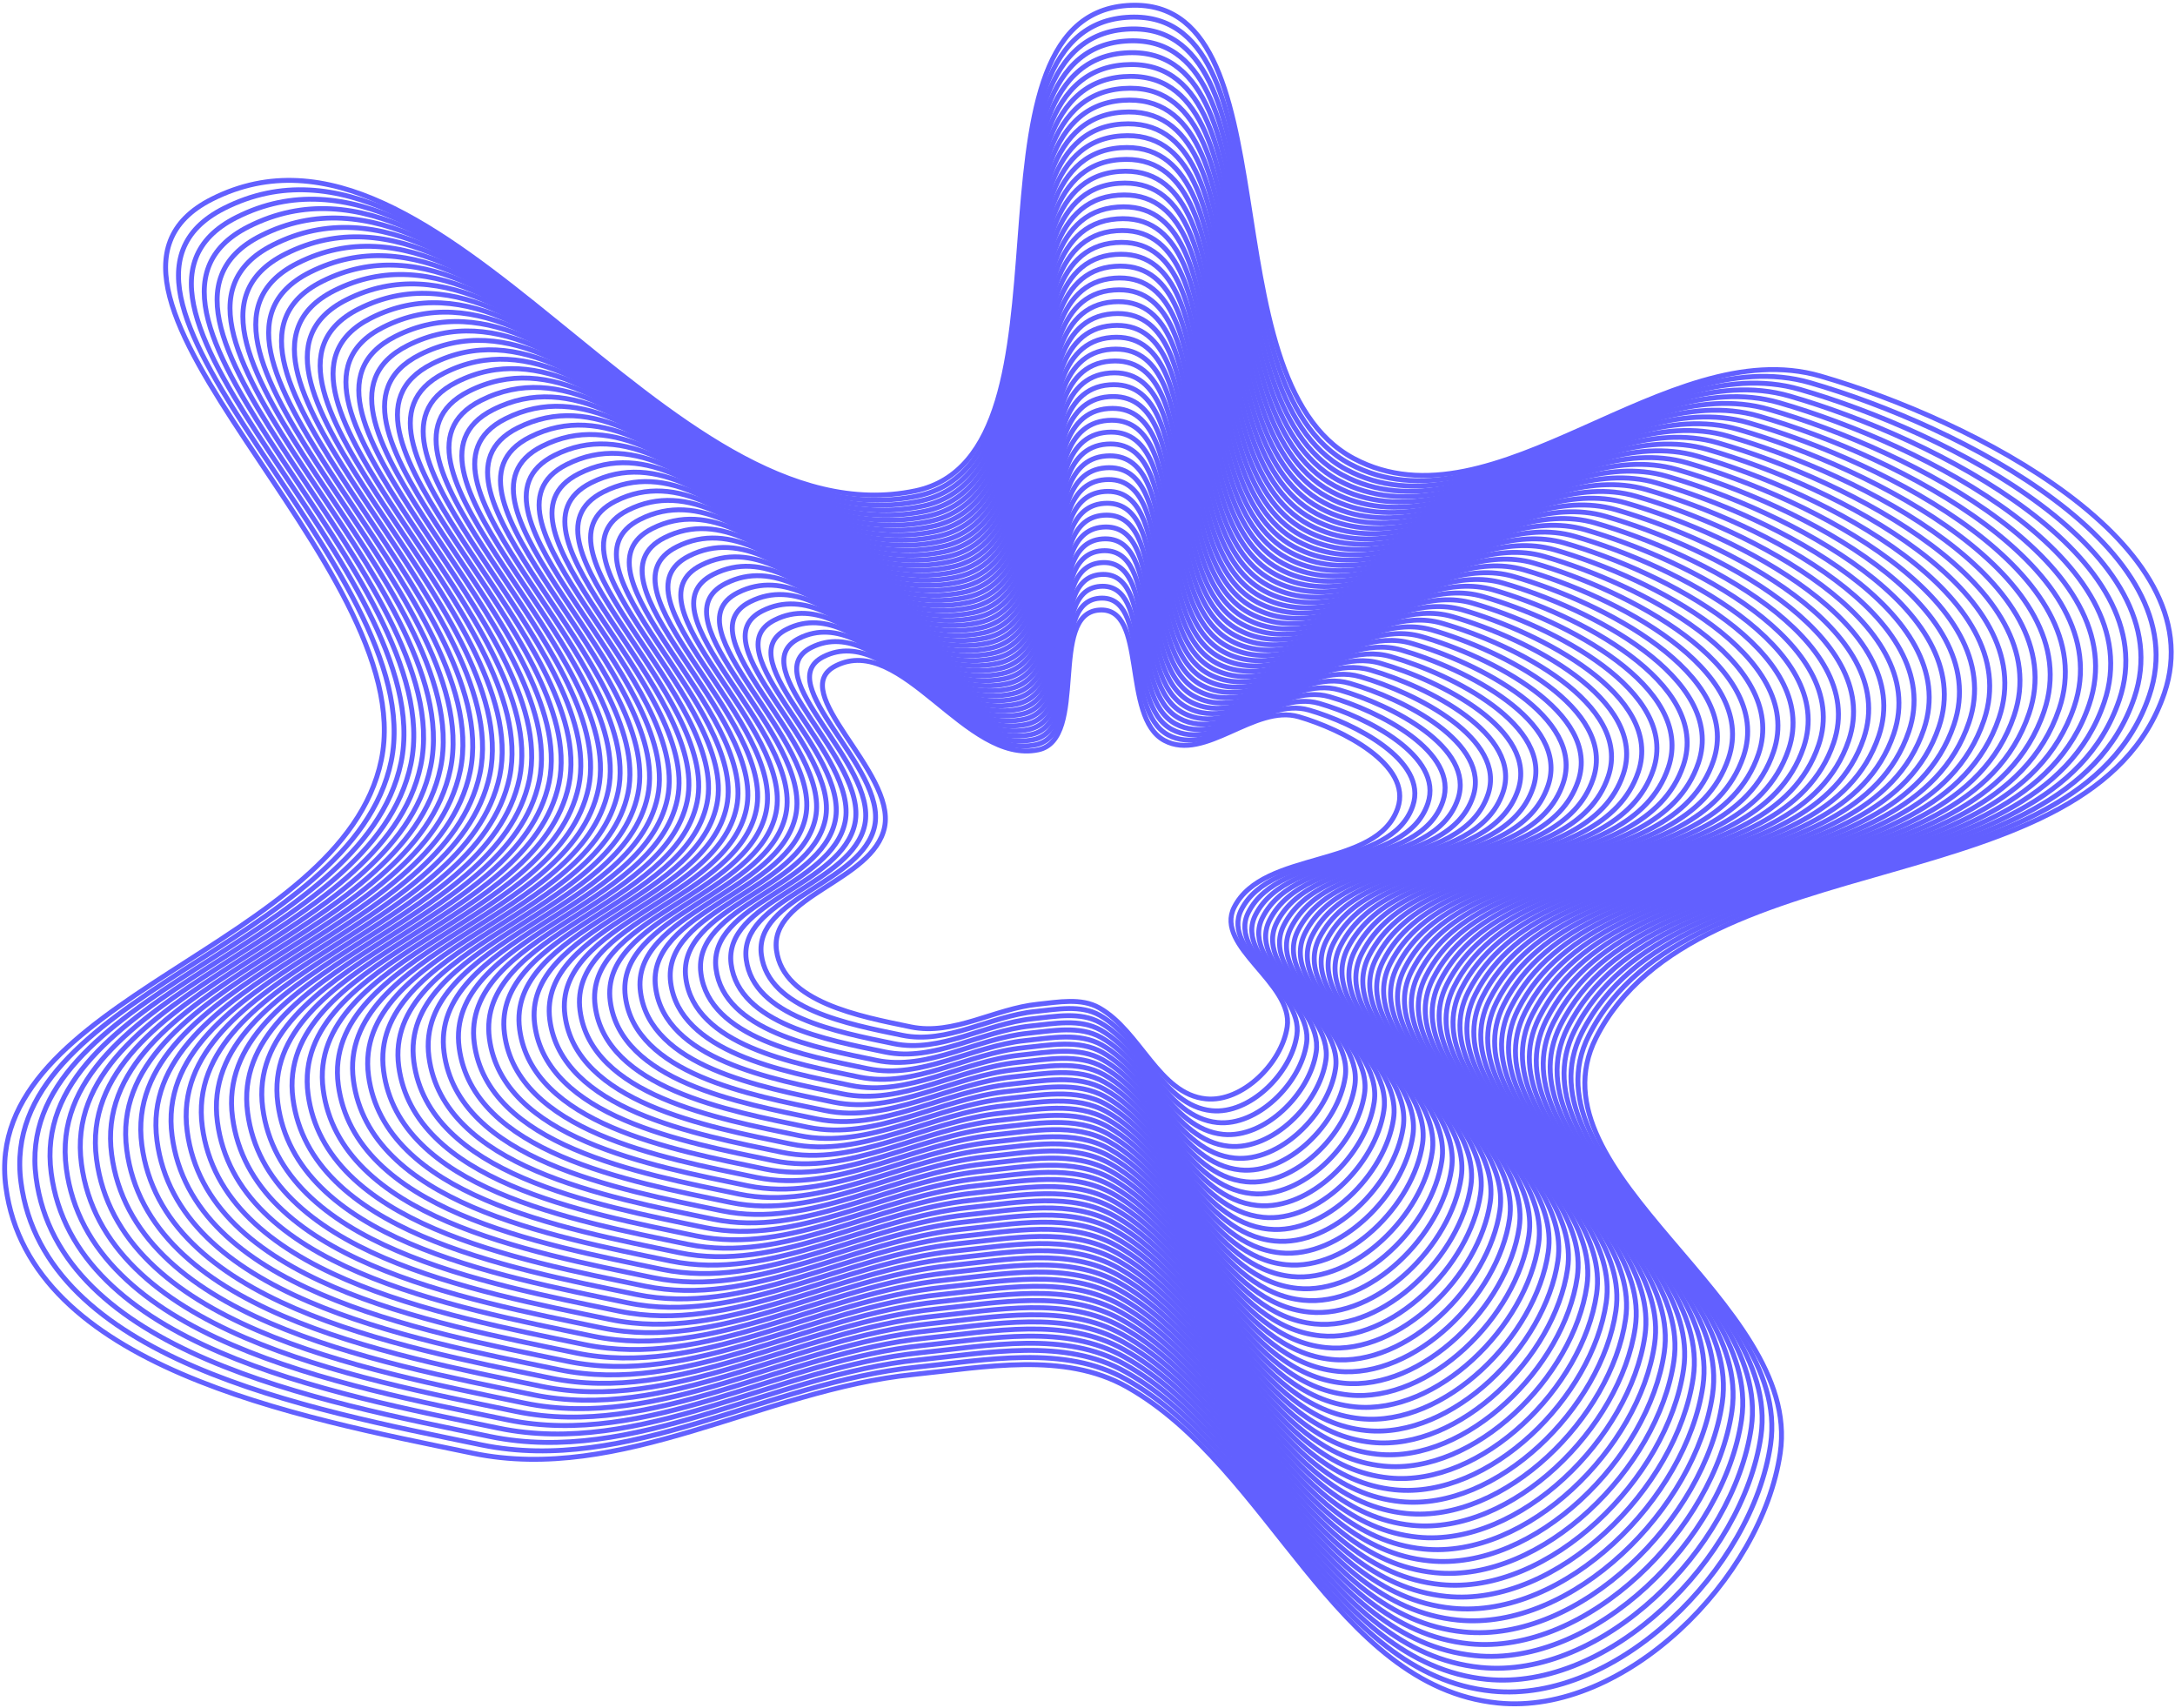 <svg width="568" height="446" viewBox="0 0 568 446" fill="none" xmlns="http://www.w3.org/2000/svg">
<path fill-rule="evenodd" clip-rule="evenodd" d="M287.036 159.3C299.827 158.355 292.764 187.304 304.082 193.352C314.695 199.024 327.613 183.814 339.167 187.159C350.559 190.457 368.843 199.739 365.027 210.998C359.603 227.003 329.924 221.844 322.303 236.922C317.105 247.206 337.834 256.722 336.151 268.128C334.753 277.612 324.438 287.892 314.927 286.93C302.634 285.686 297.813 269.22 287.036 263.159C282.309 260.5 276.4 261.679 271.008 262.227C259.709 263.375 249.012 270.45 237.89 268.153C224.535 265.395 204.567 261.691 202.775 248.136C200.881 233.812 228.047 230.166 230.997 216.023C234.033 201.465 205.016 180.531 218.268 173.853C235.531 165.154 252.255 199.787 271.159 195.786C284.27 193.011 273.672 160.288 287.036 159.3Z" stroke="#6260FF" stroke-width="1.284"/>
<path fill-rule="evenodd" clip-rule="evenodd" d="M294.272 1.445C338.71 -1.838 314.17 98.697 353.494 119.704C390.363 139.4 435.244 86.578 475.382 98.195C514.96 109.65 578.481 141.885 565.226 180.985C546.383 236.57 443.272 218.65 416.795 271.014C398.736 306.731 470.752 339.779 464.907 379.391C460.047 412.326 424.214 448.028 391.17 444.685C348.461 440.366 331.712 383.183 294.272 362.133C277.85 352.9 257.32 356.994 238.587 358.897C199.335 362.884 162.172 387.454 123.53 379.477C77.135 369.899 7.763 357.034 1.536 309.96C-5.044 260.214 89.335 247.553 99.583 198.435C110.131 147.877 9.32 75.176 55.36 51.986C115.337 21.776 173.436 142.049 239.111 128.156C284.662 118.52 247.844 4.876 294.272 1.445Z" stroke="#6260FF" stroke-width="1.284"/>
<path d="M305.052 191.908C293.184 185.566 300.59 155.214 287.178 156.205C273.166 157.241 284.278 191.551 270.531 194.46C250.71 198.655 233.175 162.343 215.074 171.464C201.179 178.465 231.604 200.414 228.421 215.678C225.328 230.507 196.844 234.33 198.83 249.348C200.709 263.56 221.646 267.444 235.648 270.336C247.31 272.744 258.526 265.326 270.372 264.123C276.026 263.548 282.222 262.312 287.178 265.1C298.478 271.455 303.533 288.719 316.423 290.023C326.395 291.032 337.21 280.253 338.676 270.31C340.44 258.351 318.706 248.373 324.156 237.59C332.147 221.781 363.266 227.191 368.953 210.41C372.954 198.605 353.783 188.873 341.838 185.415C329.724 181.907 316.179 197.855 305.052 191.908Z" stroke="#6260FF" stroke-width="1.284"/>
<path d="M306.019 190.464C293.602 183.829 301.351 152.073 287.319 153.11C272.658 154.193 284.284 190.09 269.901 193.134C249.163 197.522 230.817 159.532 211.878 169.074C197.34 176.399 229.173 199.363 225.843 215.333C222.607 230.848 192.805 234.847 194.882 250.56C196.849 265.429 218.754 269.493 233.404 272.519C245.606 275.038 257.341 267.277 269.735 266.018C275.651 265.417 282.133 264.124 287.319 267.04C299.141 273.689 304.43 291.752 317.916 293.116C328.35 294.172 339.665 282.895 341.2 272.492C343.045 259.979 320.305 249.541 326.008 238.259C334.368 221.718 366.927 227.378 372.877 209.821C377.063 197.471 357.005 187.289 344.507 183.67C331.833 180.001 317.661 196.685 306.019 190.464Z" stroke="#6260FF" stroke-width="1.284"/>
<path d="M306.989 189.02C294.023 182.091 302.114 148.932 287.462 150.015C272.153 151.146 284.293 188.63 269.274 191.808C247.618 196.39 228.461 156.72 208.685 166.685C193.504 174.333 226.745 198.313 223.267 214.988C219.888 231.189 188.768 235.365 190.938 251.773C192.991 267.299 215.865 271.542 231.163 274.702C243.904 277.333 256.158 269.229 269.101 267.914C275.278 267.286 282.047 265.935 287.462 268.981C299.807 275.924 305.33 294.785 319.412 296.209C330.308 297.312 342.123 285.536 343.725 274.673C345.653 261.608 321.907 250.708 327.862 238.927C336.592 221.656 370.591 227.566 376.804 209.233C381.174 196.336 360.23 185.704 347.179 181.926C333.945 178.094 319.146 195.516 306.989 189.02Z" stroke="#6260FF" stroke-width="1.284"/>
<path d="M307.957 187.576C294.441 180.354 302.875 145.79 287.602 146.919C271.645 148.099 284.3 187.169 268.644 190.482C246.071 195.258 226.103 153.909 205.489 164.295C189.666 172.267 224.314 197.262 220.689 214.643C217.167 231.53 184.729 235.882 186.99 252.985C189.131 269.168 212.973 273.591 228.919 276.884C242.2 279.627 254.973 271.18 268.464 269.809C274.902 269.155 281.958 267.747 287.602 270.921C300.47 278.158 306.227 297.817 320.906 299.303C332.263 300.451 344.578 288.177 346.249 276.855C348.257 263.236 323.506 251.875 329.713 239.595C338.813 221.593 374.252 227.754 380.728 208.644C385.284 195.202 363.452 184.12 349.849 180.181C336.054 176.188 320.628 194.347 307.957 187.576Z" stroke="#6260FF" stroke-width="1.284"/>
<path d="M308.926 186.132C294.862 178.617 303.638 142.65 287.745 143.824C271.139 145.052 284.308 185.708 268.016 189.156C244.527 194.126 223.747 151.098 202.296 161.905C185.829 170.202 221.885 196.211 218.113 214.298C214.447 231.871 180.692 236.4 183.045 254.197C185.272 271.038 210.084 275.641 226.678 279.067C240.498 281.921 253.79 273.131 267.828 271.705C274.528 271.024 281.871 269.559 287.745 272.862C301.135 280.393 307.126 300.85 322.401 302.396C334.22 303.591 347.036 290.819 348.774 279.036C350.864 264.865 325.107 253.042 331.566 240.264C341.036 221.53 377.914 227.941 384.654 208.056C389.395 194.067 366.676 182.535 352.52 178.437C338.164 174.281 322.113 193.178 308.926 186.132Z" stroke="#6260FF" stroke-width="1.284"/>
<path d="M309.896 184.688C295.282 176.879 304.402 139.508 287.888 140.729C270.634 142.004 284.317 184.248 267.389 187.829C242.982 192.994 221.391 148.286 199.103 159.516C181.993 168.136 219.457 195.16 215.537 213.953C211.729 232.211 176.655 236.918 179.1 255.409C181.414 272.907 207.195 277.69 224.436 281.25C238.796 284.215 252.607 275.082 267.194 273.6C274.155 272.893 281.785 271.371 287.888 274.803C301.801 282.627 308.026 303.883 323.897 305.489C336.177 306.731 349.494 293.46 351.3 281.218C353.472 266.493 326.709 254.209 333.42 240.932C343.26 221.468 381.578 228.129 388.581 207.467C393.506 192.933 369.9 180.951 355.192 176.693C340.276 172.374 323.597 192.009 309.896 184.688Z" stroke="#6260FF" stroke-width="1.284"/>
<path d="M310.863 183.244C295.701 175.142 305.163 136.368 288.028 137.634C270.126 138.957 284.323 182.787 266.759 186.504C241.435 191.862 219.033 145.475 195.907 157.127C178.154 166.07 217.026 194.11 212.959 213.609C209.007 232.553 172.616 237.436 175.153 256.622C177.554 274.777 204.303 279.739 222.193 283.433C237.092 286.51 251.422 277.034 266.557 275.496C273.78 274.762 281.696 273.183 288.028 276.744C302.465 284.862 308.923 306.917 325.391 308.583C338.132 309.872 351.949 296.102 353.823 283.4C356.076 268.122 328.308 255.377 335.272 241.601C345.481 221.405 385.239 228.317 392.505 206.879C397.616 191.799 373.123 179.367 357.862 174.949C342.385 170.468 325.08 190.84 310.863 183.244Z" stroke="#6260FF" stroke-width="1.284"/>
<path d="M311.833 181.8C296.121 173.405 305.926 133.227 288.171 134.539C269.62 135.91 284.331 181.327 266.131 185.178C239.89 190.73 216.677 142.664 192.713 154.737C174.318 164.005 214.597 193.059 210.383 213.264C206.288 232.894 168.579 237.954 171.208 257.834C173.696 276.647 201.413 281.788 219.951 285.616C235.39 288.804 250.239 278.985 265.922 277.391C273.406 276.631 281.609 274.994 288.171 278.685C303.13 287.097 309.822 309.95 326.886 311.676C340.089 313.012 354.406 298.744 356.348 285.582C358.683 269.751 329.909 256.544 337.125 242.27C347.704 221.343 388.902 228.504 396.431 206.29C401.727 190.665 376.347 177.782 360.533 173.204C344.496 168.562 326.564 189.671 311.833 181.8Z" stroke="#6260FF" stroke-width="1.284"/>
<path d="M312.803 180.356C296.542 171.667 306.689 130.086 288.314 131.444C269.115 132.863 284.34 179.866 265.504 183.852C238.346 189.598 214.321 139.853 189.52 152.347C170.482 161.939 212.169 192.008 207.807 212.919C203.569 233.234 164.542 238.471 167.263 259.046C169.838 278.516 198.524 283.837 217.71 287.799C233.688 291.098 249.056 280.936 265.287 279.287C273.033 278.5 281.523 276.806 288.314 280.625C303.796 289.331 310.722 312.982 328.382 314.769C342.046 316.151 356.864 301.385 358.874 287.763C361.29 271.379 331.511 257.711 338.979 242.938C349.927 221.28 392.565 228.692 400.357 205.702C405.838 189.53 379.571 176.198 363.205 171.46C346.607 166.655 328.049 188.502 312.803 180.356Z" stroke="#6260FF" stroke-width="1.284"/>
<path d="M313.77 178.912C296.96 169.93 307.451 126.944 288.454 128.348C268.607 129.815 284.346 178.405 264.874 182.525C236.799 188.466 211.963 137.041 186.324 149.958C166.643 159.873 209.738 190.958 205.229 212.574C200.848 233.575 160.503 238.989 163.316 260.258C165.978 280.385 195.633 285.886 215.466 289.981C231.984 293.392 247.871 282.887 264.65 281.182C272.658 280.368 281.434 278.618 288.454 282.566C304.459 291.566 311.619 316.015 329.876 317.862C344.001 319.291 359.32 304.026 361.397 289.945C363.895 273.008 333.11 258.878 340.83 243.607C352.148 221.217 396.226 228.879 404.281 205.113C409.948 188.396 382.794 174.613 365.875 169.715C348.716 164.748 329.531 187.333 313.77 178.912Z" stroke="#6260FF" stroke-width="1.284"/>
<path d="M314.74 177.468C297.381 168.192 308.213 123.803 288.597 125.253C268.101 126.768 284.355 176.945 264.246 181.199C235.254 187.334 209.607 134.23 183.131 147.568C162.807 157.807 207.309 189.907 202.653 212.229C198.129 233.916 156.466 239.507 159.37 261.47C162.119 282.255 192.743 287.935 213.224 292.164C230.282 295.686 246.687 284.838 264.015 283.078C272.284 282.237 281.347 280.43 288.597 284.506C305.124 293.8 312.518 319.048 331.372 320.955C345.958 322.431 361.777 306.668 363.922 292.126C366.502 274.636 334.711 260.045 342.684 244.275C354.371 221.155 399.889 229.067 408.207 204.525C414.059 187.261 386.018 173.029 368.546 167.971C350.827 162.842 331.015 186.164 314.74 177.468Z" stroke="#6260FF" stroke-width="1.284"/>
<path d="M315.71 176.023C297.801 166.455 308.977 120.662 288.74 122.158C267.596 123.721 284.363 175.484 263.619 179.873C233.71 186.201 207.251 131.418 179.937 145.179C158.971 155.741 204.881 188.856 200.077 211.884C195.41 234.257 152.429 240.024 155.426 262.683C158.261 284.124 189.854 289.984 210.983 294.347C228.58 297.981 245.505 286.789 263.38 284.973C271.911 284.106 281.261 282.241 288.74 286.447C305.79 296.035 313.418 322.081 332.868 324.049C347.916 325.571 364.235 309.309 366.448 294.308C369.109 276.265 336.313 261.212 344.537 244.943C356.595 221.092 403.552 229.254 412.134 203.936C418.17 186.127 389.242 171.444 371.218 166.227C352.939 160.935 332.5 184.995 315.71 176.023Z" stroke="#6260FF" stroke-width="1.284"/>
<path d="M316.677 174.579C298.22 164.718 309.738 117.521 288.88 119.063C267.088 120.673 284.37 174.023 262.989 178.547C232.163 185.069 204.893 128.607 176.742 142.789C155.132 153.675 202.45 187.805 197.499 211.539C192.689 234.598 148.39 240.542 151.478 263.895C154.401 285.994 186.962 292.033 208.739 296.53C226.876 300.275 244.32 288.74 262.743 286.869C271.536 285.975 281.172 284.053 288.88 288.388C306.453 298.27 314.315 325.114 334.361 327.142C349.871 328.711 366.69 311.951 368.971 296.49C371.714 277.893 337.912 262.379 346.389 245.612C358.816 221.03 407.213 229.442 416.058 203.348C422.28 184.992 392.465 169.86 373.888 164.482C355.048 159.028 333.982 183.826 316.677 174.579Z" stroke="#6260FF" stroke-width="1.284"/>
<path d="M317.646 173.135C298.64 162.98 310.501 114.38 289.023 115.968C266.582 117.626 284.378 172.563 262.361 177.221C230.618 183.937 202.537 125.796 173.548 140.399C151.295 151.61 200.021 186.755 194.923 211.195C189.969 234.939 144.353 241.06 147.533 265.107C150.543 287.863 184.072 294.082 206.497 298.713C225.174 302.569 243.136 290.691 262.108 288.764C271.162 287.844 281.085 285.865 289.023 290.328C307.118 300.504 315.214 328.147 335.857 330.235C351.828 331.851 369.147 314.592 371.496 298.671C374.321 279.522 339.513 263.547 348.242 246.28C361.039 220.967 410.876 229.629 419.984 202.759C426.391 183.858 395.689 168.275 376.559 162.738C357.159 157.122 335.467 182.656 317.646 173.135Z" stroke="#6260FF" stroke-width="1.284"/>
<path d="M318.614 171.691C299.058 161.243 311.262 111.239 289.163 112.872C266.074 114.579 284.384 171.102 261.732 175.895C229.071 182.805 200.179 122.984 170.352 138.01C147.457 149.544 197.59 185.704 192.345 210.85C187.248 235.28 140.314 241.577 143.586 266.319C146.682 289.733 181.181 296.132 204.254 300.895C223.47 304.863 241.951 292.643 261.471 290.659C270.787 289.713 280.996 287.676 289.163 292.269C307.782 302.739 316.111 331.18 337.35 333.328C353.783 334.991 371.603 317.233 374.019 300.853C376.926 281.151 341.113 264.714 350.094 246.949C363.26 220.904 414.537 229.817 423.908 202.171C430.5 182.723 398.911 166.691 379.229 160.993C359.268 155.215 336.949 181.487 318.614 171.691Z" stroke="#6260FF" stroke-width="1.284"/>
<path d="M319.584 170.247C299.479 159.505 312.025 108.098 289.306 109.777C265.569 111.531 284.393 169.642 261.104 174.569C227.527 181.673 197.823 120.173 167.159 135.62C143.621 147.478 195.162 184.653 189.769 210.505C184.53 235.621 136.277 242.095 139.641 267.532C142.825 291.602 178.292 298.181 202.012 303.078C221.768 307.157 240.768 294.594 260.836 292.555C270.414 291.582 280.91 289.488 289.306 294.21C308.448 304.973 317.011 334.213 338.846 336.422C355.74 338.131 374.061 319.875 376.545 303.034C379.533 282.779 342.714 265.881 351.947 247.617C365.484 220.842 418.201 230.005 427.835 201.582C434.611 181.589 402.135 165.106 381.901 159.249C361.379 153.309 338.434 180.318 319.584 170.247Z" stroke="#6260FF" stroke-width="1.284"/>
<path d="M320.553 168.803C299.9 157.768 312.788 104.957 289.449 106.682C265.063 108.484 284.401 168.181 260.477 173.243C225.982 180.541 195.467 117.362 163.965 133.231C139.784 145.412 192.733 183.602 187.193 210.16C181.81 235.961 132.24 242.612 135.696 268.744C138.966 293.471 175.402 300.23 199.77 305.261C220.066 309.451 239.585 296.545 260.201 294.45C270.04 293.451 280.823 291.3 289.449 296.15C309.113 307.208 317.91 337.246 340.342 339.515C357.697 341.27 376.518 322.516 379.07 305.216C382.14 284.407 344.315 267.048 353.801 248.286C367.707 220.779 421.863 230.192 431.761 200.994C438.723 180.454 405.36 163.522 384.572 157.504C363.49 151.402 339.918 179.149 320.553 168.803Z" stroke="#6260FF" stroke-width="1.284"/>
<path d="M321.521 167.359C300.318 156.031 313.549 101.816 289.589 103.587C264.555 105.437 284.407 166.721 259.847 171.917C224.435 179.409 193.109 114.551 160.77 130.842C135.945 143.347 190.302 182.552 184.615 209.815C179.089 236.303 128.201 243.131 131.749 269.956C135.106 295.341 172.511 302.279 197.527 307.444C218.362 311.746 238.4 298.496 259.564 296.346C269.665 295.32 280.734 293.112 289.589 298.091C309.776 309.443 318.807 340.279 341.835 342.608C359.652 344.411 378.973 325.158 381.593 307.398C384.745 286.037 345.915 268.215 355.652 248.955C369.928 220.717 425.524 230.38 435.685 200.406C442.832 179.321 408.582 161.938 387.242 155.76C365.599 149.496 341.4 177.98 321.521 167.359Z" stroke="#6260FF" stroke-width="1.284"/>
<path d="M322.491 165.915C300.739 154.294 314.313 98.675 289.732 100.492C264.05 102.39 284.416 165.26 259.22 170.591C222.891 178.277 190.753 111.739 157.577 128.452C132.109 141.281 187.874 181.501 182.039 209.471C176.37 236.644 124.164 243.648 127.804 271.169C131.248 297.211 169.621 304.328 195.285 309.627C216.66 314.04 237.217 300.447 258.929 298.242C269.292 297.189 280.648 294.924 289.732 300.032C310.442 311.677 319.707 343.312 343.332 345.702C361.61 347.551 381.431 327.8 384.119 309.579C387.352 287.665 347.516 269.383 357.506 249.623C372.152 220.654 429.188 230.568 439.611 199.817C446.943 178.186 411.806 160.353 389.914 154.016C367.711 147.589 342.885 176.811 322.491 165.915Z" stroke="#6260FF" stroke-width="1.284"/>
<path d="M323.458 164.47C301.157 152.556 315.074 95.534 289.873 97.396C263.542 99.342 284.423 163.799 258.59 169.264C221.344 177.144 188.395 108.927 154.381 126.062C128.271 139.215 185.443 180.45 179.461 209.125C173.649 236.984 120.125 244.166 123.857 272.38C127.388 299.08 166.73 306.377 193.042 311.809C214.956 316.334 236.032 302.398 258.292 300.137C268.916 299.057 280.559 296.735 289.873 301.972C311.105 313.911 320.604 346.344 344.825 348.794C363.565 350.69 383.887 330.441 386.642 311.761C389.957 289.293 349.116 270.549 359.358 250.291C374.373 220.591 432.849 230.755 443.535 199.228C451.053 177.051 415.029 158.768 392.583 152.271C369.82 145.682 344.367 175.642 323.458 164.47Z" stroke="#6260FF" stroke-width="1.284"/>
<path d="M324.427 163.027C301.577 150.819 315.837 92.393 290.015 94.301C263.036 96.295 284.431 162.339 257.962 167.939C219.799 176.013 186.039 106.117 151.187 123.673C124.434 137.149 183.014 179.4 176.885 208.781C170.93 237.325 116.088 244.684 119.911 273.593C123.529 300.95 163.84 308.426 190.8 313.993C213.254 318.628 234.849 304.35 257.657 302.033C268.543 300.927 280.472 298.547 290.015 303.913C311.77 316.146 321.503 349.378 346.321 351.888C365.522 353.83 386.344 333.082 389.168 313.943C392.564 290.922 350.717 271.717 361.211 250.96C376.596 220.529 436.512 230.943 447.461 198.64C455.164 175.917 418.253 157.184 395.255 150.527C371.931 143.776 345.852 174.473 324.427 163.027Z" stroke="#6260FF" stroke-width="1.284"/>
<path d="M325.397 161.583C301.998 149.081 316.6 89.252 290.158 91.206C262.531 93.248 284.44 160.878 257.335 166.613C218.255 174.881 183.683 103.305 147.994 121.283C120.598 135.084 180.586 178.349 174.309 208.436C168.211 237.666 112.051 245.201 115.966 274.805C119.672 302.819 160.951 310.475 188.559 316.175C211.552 320.923 233.666 306.301 257.022 303.928C268.17 302.796 280.386 300.359 290.158 305.854C312.436 318.381 322.403 352.411 347.817 354.981C367.479 356.97 388.802 335.724 391.693 316.124C395.171 292.551 352.318 272.884 363.065 251.628C378.82 220.466 440.175 231.13 451.388 198.051C459.275 174.783 421.477 155.6 397.927 148.783C374.042 141.869 347.336 173.304 325.397 161.583Z" stroke="#6260FF" stroke-width="1.284"/>
<path d="M326.365 160.138C302.417 147.344 317.361 86.111 290.298 88.111C262.023 90.201 284.446 159.417 256.705 165.286C216.708 173.748 181.325 100.494 144.798 118.893C116.76 133.018 178.155 177.298 171.731 208.091C165.49 238.007 108.012 245.719 112.019 276.017C115.811 304.688 158.059 312.524 186.315 318.358C209.848 323.217 232.481 308.252 256.385 305.823C267.794 304.664 280.297 302.171 290.298 307.794C313.1 320.615 323.3 355.443 349.31 358.074C369.434 360.11 391.257 338.365 394.217 318.306C397.776 294.179 353.918 274.051 364.916 252.297C381.041 220.403 443.836 231.318 455.312 197.463C463.385 173.648 424.7 154.015 400.596 147.038C376.151 139.963 348.819 172.135 326.365 160.138Z" stroke="#6260FF" stroke-width="1.284"/>
<path d="M327.334 158.694C302.837 145.607 318.124 82.97 290.441 85.016C261.517 87.153 284.454 157.957 256.077 163.96C215.163 172.616 178.969 97.683 141.605 116.504C112.923 130.952 175.726 176.247 169.155 207.746C162.77 238.348 103.975 246.237 108.074 277.23C111.953 306.558 155.17 314.574 184.073 320.541C208.146 325.511 231.298 310.203 255.75 307.719C267.42 306.533 280.21 303.982 290.441 309.735C313.765 322.85 324.199 358.477 350.806 361.168C371.391 363.25 393.714 341.007 396.742 320.487C400.383 295.808 355.519 275.218 366.769 252.965C383.264 220.341 447.499 231.505 459.238 196.874C467.496 172.514 427.924 152.431 403.267 145.294C378.262 138.056 350.303 170.966 327.334 158.694Z" stroke="#6260FF" stroke-width="1.284"/>
<path d="M328.304 157.25C303.258 143.869 318.888 79.829 290.584 81.921C261.012 84.106 284.463 156.496 255.45 162.634C213.618 171.484 176.613 94.871 138.411 114.114C109.087 128.886 173.298 175.196 166.579 207.401C160.052 238.689 99.938 246.754 104.129 278.442C108.095 308.427 152.281 316.622 181.832 322.724C206.444 327.805 230.115 312.154 255.116 309.614C267.047 308.402 280.124 305.794 290.584 311.676C314.431 325.084 325.099 361.509 352.302 364.261C373.348 366.39 396.172 343.648 399.267 322.669C402.99 297.436 357.121 276.385 368.623 253.634C385.487 220.278 451.163 231.693 463.165 196.286C471.607 171.38 431.148 150.846 405.939 143.549C380.374 136.149 351.788 169.796 328.304 157.25Z" stroke="#6260FF" stroke-width="1.284"/>
<path d="M329.272 155.806C303.676 142.132 319.649 76.688 290.724 78.825C260.504 81.058 284.469 155.035 254.82 161.308C212.072 170.352 174.255 92.06 135.216 111.725C105.248 126.82 170.867 174.146 164.001 207.056C157.33 239.03 95.899 247.272 100.182 279.654C104.235 310.297 149.389 318.672 179.588 324.906C204.74 330.099 228.93 314.105 254.479 311.51C266.672 310.271 280.035 307.606 290.724 313.616C315.094 327.319 325.996 364.542 353.795 367.354C375.303 369.53 398.628 346.289 401.791 324.851C405.595 299.065 358.72 277.552 370.475 254.302C387.709 220.215 454.823 231.88 467.089 195.697C475.717 170.245 434.371 149.262 408.609 141.805C382.483 134.243 353.27 168.627 329.272 155.806Z" stroke="#6260FF" stroke-width="1.284"/>
<path d="M330.241 154.363C304.096 140.395 320.412 73.547 290.867 75.731C259.998 78.012 284.478 153.575 254.192 159.982C210.527 169.22 171.899 89.249 132.022 109.336C101.412 124.755 168.438 173.095 161.425 206.712C154.611 239.371 91.862 247.79 96.237 280.867C100.376 312.167 146.499 320.721 177.346 327.09C203.038 332.394 227.746 316.057 253.843 313.406C266.298 312.14 279.948 309.418 290.867 315.557C315.759 329.554 326.895 367.576 355.291 370.448C377.26 372.67 401.085 348.931 404.316 327.033C408.202 300.694 360.321 278.72 372.328 254.971C389.932 220.153 458.486 232.068 471.015 195.109C479.828 169.111 437.595 147.678 411.28 140.061C384.594 132.337 354.754 167.459 330.241 154.363Z" stroke="#6260FF" stroke-width="1.284"/>
<path d="M331.211 152.918C304.517 138.657 321.175 70.406 291.01 72.635C259.493 74.964 284.486 152.114 253.565 158.656C208.982 168.088 169.543 86.437 128.829 106.946C97.576 122.689 166.01 172.044 158.849 206.366C151.892 239.712 87.825 248.307 92.292 282.078C96.519 314.036 143.61 322.77 175.105 329.272C201.336 334.688 226.564 318.008 253.209 315.301C265.925 314.009 279.862 311.229 291.01 317.498C316.425 331.788 327.795 370.608 356.787 373.541C379.218 375.81 403.543 351.572 406.841 329.214C410.809 302.322 361.923 279.887 374.182 255.639C392.155 220.09 462.15 232.255 474.941 194.52C483.939 167.976 440.819 146.093 413.952 138.316C386.705 130.43 356.239 166.289 331.211 152.918Z" stroke="#6260FF" stroke-width="1.284"/>
<path d="M332.178 151.474C304.936 136.919 321.937 67.264 291.15 69.54C258.985 71.917 284.493 150.654 252.935 157.33C207.435 166.956 167.185 83.626 125.633 104.556C93.737 120.623 163.579 170.993 156.271 206.022C149.171 240.052 83.786 248.825 88.344 283.291C92.658 315.905 140.719 324.819 172.862 331.455C199.632 336.982 225.379 319.959 252.572 317.196C265.55 315.878 279.773 313.041 291.15 319.438C317.088 334.022 328.692 373.641 358.281 376.634C381.173 378.949 405.998 354.214 409.365 331.395C413.414 303.95 363.522 281.054 376.033 256.308C394.376 220.028 465.811 232.443 478.866 193.932C488.049 166.842 444.041 144.508 416.622 136.572C388.814 128.523 357.721 165.12 332.178 151.474Z" stroke="#6260FF" stroke-width="1.284"/>
<path d="M333.148 150.03C305.356 135.183 322.699 64.124 291.293 66.445C258.479 68.87 284.501 149.193 252.307 156.004C205.891 165.824 164.829 80.815 122.44 102.167C89.9 118.557 161.15 169.943 153.695 205.677C146.452 240.394 79.749 249.343 84.399 284.503C88.8 317.775 137.829 326.868 170.62 333.638C197.93 339.276 224.195 321.91 251.936 319.092C265.176 317.747 279.686 314.853 291.293 321.379C317.753 336.257 329.591 376.674 359.776 379.728C383.13 382.09 408.455 356.856 411.89 333.577C416.021 305.579 365.123 282.221 377.887 256.976C396.599 219.965 469.474 232.631 482.791 193.344C492.16 165.708 447.266 142.924 419.293 134.828C390.925 126.617 359.206 163.951 333.148 150.03Z" stroke="#6260FF" stroke-width="1.284"/>
<path d="M334.116 148.585C305.775 133.445 323.461 60.982 291.434 63.349C257.972 65.822 284.508 147.732 251.678 154.677C204.344 164.691 162.471 78.003 119.244 99.777C86.062 116.491 158.72 168.892 151.117 205.332C143.731 240.734 75.71 249.86 80.453 285.715C84.94 319.644 134.938 328.917 168.376 335.82C196.226 341.57 223.011 323.861 251.3 320.987C264.801 319.615 279.598 316.664 291.434 323.319C318.417 338.491 330.489 379.707 361.27 382.82C385.085 385.229 410.911 359.496 414.414 335.758C418.626 307.207 366.723 283.388 379.739 257.644C398.821 219.902 473.135 232.818 486.716 192.755C496.269 164.573 450.488 141.339 421.963 133.083C393.035 124.71 360.688 162.782 334.116 148.585Z" stroke="#6260FF" stroke-width="1.284"/>
<path d="M335.085 147.142C306.195 131.708 324.224 57.842 291.576 60.254C257.466 62.775 284.516 146.272 251.05 153.352C202.799 163.56 160.115 75.192 116.051 97.388C82.226 114.426 156.291 167.841 148.541 204.987C141.012 241.076 71.673 250.378 76.507 286.928C81.082 321.514 132.048 330.966 166.135 338.004C194.524 343.865 221.827 325.812 250.665 322.883C264.428 321.485 279.511 318.476 291.576 325.26C319.083 340.726 331.388 382.74 362.766 385.914C387.042 388.369 413.369 362.138 416.939 337.941C421.233 308.836 368.324 284.556 381.592 258.313C401.044 219.84 476.798 233.006 490.642 192.167C500.381 163.439 453.712 139.755 424.635 131.339C395.146 122.804 362.173 161.613 335.085 147.142Z" stroke="#6260FF" stroke-width="1.284"/>
<path d="M336.055 145.698C306.615 129.97 324.987 54.701 291.719 57.159C256.96 59.728 284.524 144.811 250.422 152.026C201.254 162.427 157.759 72.38 112.857 94.998C78.389 112.36 153.862 166.791 145.965 204.642C138.293 241.416 67.636 250.896 72.562 288.14C77.223 323.383 129.159 333.015 163.893 340.186C192.822 346.159 220.644 327.764 250.03 324.778C264.054 323.354 279.424 320.288 291.719 327.201C319.748 342.961 332.287 385.773 364.261 389.007C388.999 391.509 415.826 364.78 419.464 340.122C423.84 310.465 369.925 285.723 383.445 258.982C403.267 219.777 480.461 233.193 494.568 191.578C504.492 162.305 456.936 138.171 427.306 129.595C397.257 120.897 363.657 160.444 336.055 145.698Z" stroke="#6260FF" stroke-width="1.284"/>
<path d="M337.023 144.254C307.034 128.233 325.749 51.56 291.86 54.064C256.453 56.68 284.531 143.351 249.793 150.7C199.708 161.295 155.401 69.569 109.662 92.609C74.551 110.294 151.432 165.74 143.387 204.298C135.572 241.757 63.597 251.414 68.615 289.352C73.364 325.253 126.268 335.064 161.65 342.369C191.118 348.453 219.46 329.715 249.393 326.674C263.679 325.223 279.336 322.1 291.86 329.142C320.412 345.195 333.185 388.806 365.755 392.1C390.955 394.649 418.282 367.421 421.988 342.304C426.445 312.093 371.525 286.89 385.297 259.65C405.489 219.715 484.123 233.381 498.493 190.99C508.601 161.17 460.159 136.586 429.976 127.85C399.366 118.99 365.14 159.275 337.023 144.254Z" stroke="#6260FF" stroke-width="1.284"/>
<path d="M337.992 142.809C307.455 126.495 326.511 48.418 292.002 50.969C255.947 53.633 284.539 141.89 249.165 149.373C198.163 160.163 153.045 66.758 106.468 90.219C70.715 108.228 149.003 164.689 140.811 203.953C132.853 242.098 59.56 251.931 64.67 290.564C69.505 327.122 123.378 337.113 159.408 344.552C189.416 350.747 218.276 331.666 248.758 328.569C263.306 327.091 279.249 323.912 292.002 331.082C321.077 347.43 334.084 391.839 367.251 395.193C392.912 397.789 420.739 370.063 424.513 344.485C429.052 313.722 373.126 288.057 387.151 260.319C407.712 219.652 487.785 233.568 502.419 190.401C512.712 160.036 463.383 135.002 432.648 126.106C401.477 117.084 366.624 158.105 337.992 142.809Z" stroke="#6260FF" stroke-width="1.284"/>
<path d="M338.961 141.365C307.875 124.758 327.274 45.278 292.144 47.873C255.441 50.586 284.547 140.429 248.537 148.047C196.618 159.031 150.688 63.947 103.274 87.829C66.878 106.163 146.574 163.638 138.235 203.608C130.133 242.439 55.523 252.449 60.724 291.776C65.647 328.992 120.488 339.163 157.166 346.735C187.714 353.041 217.093 333.617 248.123 330.465C262.932 328.96 279.162 325.723 292.144 333.023C321.742 349.665 334.983 394.872 368.746 398.287C394.868 400.929 423.196 372.704 427.038 346.667C431.659 315.35 374.727 289.224 389.004 260.987C409.935 219.589 491.448 233.756 506.345 189.813C516.823 158.901 466.607 133.417 435.319 124.361C403.588 115.177 368.108 156.936 338.961 141.365Z" stroke="#6260FF" stroke-width="1.284"/>
<path d="M339.93 139.921C308.294 123.021 328.036 42.136 292.286 44.778C254.934 47.538 284.554 138.969 247.908 146.721C195.072 157.899 148.331 61.135 100.079 85.44C63.04 104.097 144.143 162.588 135.657 203.263C127.413 242.78 51.484 252.967 56.778 292.989C61.787 330.861 117.597 341.212 154.923 348.918C186.01 355.336 215.908 335.568 247.486 332.36C262.557 330.829 279.074 327.535 292.286 334.964C322.406 351.899 335.881 397.905 370.241 401.38C396.824 404.069 425.653 375.345 429.562 348.849C434.264 316.979 376.327 290.391 390.856 261.656C412.157 219.527 495.11 233.944 510.27 189.224C520.933 157.767 469.83 131.833 437.989 122.617C405.698 113.271 369.591 155.767 339.93 139.921Z" stroke="#6260FF" stroke-width="1.284"/>
<path d="M340.899 138.477C308.714 121.283 328.799 38.995 292.428 41.683C254.428 44.491 284.563 137.508 247.28 145.395C193.527 156.767 145.975 58.324 96.885 83.05C59.203 102.031 141.714 161.537 133.081 202.918C124.693 243.121 47.447 253.484 52.833 294.201C57.929 332.73 114.708 343.261 152.681 351.1C184.308 357.63 214.725 337.519 246.851 334.256C262.184 332.698 278.987 329.347 292.428 336.904C323.071 354.134 336.78 400.937 371.736 404.473C398.781 407.209 428.11 377.987 432.087 351.03C436.871 318.607 377.928 291.558 392.709 262.324C414.38 219.464 498.773 234.131 514.195 188.635C525.044 156.632 473.054 130.248 440.661 120.872C407.809 111.364 371.075 154.598 340.899 138.477Z" stroke="#6260FF" stroke-width="1.284"/>
<path d="M341.866 137.033C309.132 119.546 329.56 35.854 292.569 38.588C253.92 41.444 284.569 136.047 246.651 144.069C191.98 155.635 143.617 55.512 93.69 80.66C55.365 99.965 139.284 160.486 130.503 202.573C121.972 243.462 43.408 254.002 48.885 295.413C54.069 334.6 111.816 345.31 150.437 353.283C182.604 359.924 213.54 339.47 246.214 336.151C261.808 334.567 278.898 331.158 292.569 338.845C323.735 356.368 337.677 403.97 373.23 407.566C400.736 410.348 430.565 380.628 434.61 353.212C439.476 320.236 379.527 292.725 394.561 262.992C416.601 219.401 502.434 234.319 518.12 188.047C529.154 155.498 476.276 128.664 443.33 119.128C409.918 109.457 372.558 153.429 341.866 137.033Z" stroke="#6260FF" stroke-width="1.284"/>
<path d="M342.836 135.589C309.553 117.808 330.324 32.713 292.712 35.492C253.415 38.396 284.578 134.587 246.024 142.743C190.436 154.502 141.261 52.701 90.497 78.271C51.529 97.899 136.855 159.435 127.927 202.228C119.253 243.802 39.371 254.52 44.941 296.625C50.211 336.469 108.927 347.359 148.196 355.466C180.902 362.218 212.357 341.421 245.579 338.046C261.435 336.436 278.812 332.97 292.712 340.785C324.4 358.603 338.577 407.003 374.726 410.66C402.694 413.488 433.023 383.27 437.136 355.393C442.083 321.864 381.129 293.893 396.415 263.661C418.825 219.339 506.097 234.506 522.046 187.458C533.265 154.363 479.501 127.079 446.002 117.384C412.029 107.551 374.043 152.26 342.836 135.589Z" stroke="#6260FF" stroke-width="1.284"/>
<path d="M343.806 134.145C309.974 116.071 331.086 29.573 292.854 32.398C252.909 35.349 284.586 133.127 245.396 141.417C188.891 153.371 138.905 49.89 87.303 75.882C47.692 95.834 134.426 158.385 125.351 201.884C116.534 244.144 35.334 255.038 40.995 297.838C46.352 338.339 106.037 349.408 145.954 357.649C179.2 364.513 211.174 343.373 244.944 339.943C261.061 338.305 278.725 334.782 292.854 342.727C325.066 360.838 339.476 410.037 376.221 413.753C404.65 416.629 435.48 385.912 439.661 357.575C444.69 323.494 382.73 295.06 398.268 264.33C421.047 219.277 509.76 234.694 525.972 186.87C537.376 153.23 482.725 125.495 448.674 115.64C414.14 105.645 375.527 151.091 343.806 134.145Z" stroke="#6260FF" stroke-width="1.284"/>
<path d="M344.773 132.7C310.392 114.333 331.848 26.431 292.995 29.302C252.401 32.302 284.592 131.665 244.766 140.091C187.344 152.238 136.547 47.078 84.107 73.492C43.853 93.767 131.996 157.334 122.773 201.538C113.813 244.484 31.295 255.555 37.048 299.049C42.492 340.208 103.146 351.457 143.711 359.831C177.496 366.806 209.989 345.324 244.307 341.837C260.686 340.174 278.636 336.593 292.995 344.667C325.729 363.072 340.373 413.069 377.715 416.846C406.606 419.768 437.936 388.552 442.184 359.756C447.295 325.121 384.329 296.227 400.119 264.998C423.269 219.213 513.421 234.881 529.896 186.281C541.486 152.095 485.947 123.91 451.343 113.895C416.249 103.737 377.009 149.921 344.773 132.7Z" stroke="#6260FF" stroke-width="1.284"/>
<path d="M345.743 131.256C310.813 112.596 332.611 23.29 293.138 26.207C251.896 29.254 284.601 130.205 244.139 138.764C185.8 151.106 134.191 44.267 80.914 71.102C40.017 91.702 129.567 156.283 120.197 201.193C111.094 244.825 27.258 256.072 33.103 300.262C38.634 342.077 100.257 353.506 141.47 362.014C175.794 369.1 208.806 347.275 243.673 343.733C260.313 342.042 278.55 338.405 293.138 346.607C326.395 365.306 341.273 416.102 379.211 419.939C408.563 422.908 440.394 391.194 444.71 361.938C449.902 326.75 385.931 297.394 401.973 265.666C425.492 219.151 517.084 235.069 533.823 185.693C545.597 150.96 489.172 122.326 454.015 112.15C418.361 101.831 378.494 148.752 345.743 131.256Z" stroke="#6260FF" stroke-width="1.284"/>
<path d="M346.713 129.813C311.233 110.859 333.374 20.149 293.28 23.112C251.39 26.207 284.609 128.745 243.511 137.439C184.255 149.974 131.835 41.456 77.72 68.713C36.181 89.636 127.138 155.233 117.621 200.849C108.375 245.166 23.221 256.591 29.158 301.474C34.776 343.947 97.367 355.555 139.228 364.197C174.092 371.395 207.623 349.226 243.037 345.629C259.939 343.912 278.463 340.217 293.28 348.548C327.06 367.541 342.172 419.135 380.706 423.033C410.52 426.048 442.851 393.836 447.235 364.12C452.509 328.379 387.532 298.561 403.827 266.335C427.715 219.089 520.747 235.257 537.749 185.105C549.708 149.826 492.396 120.742 456.687 110.406C420.472 99.925 379.978 147.584 346.713 129.813Z" stroke="#6260FF" stroke-width="1.284"/>
<path d="M347.68 128.369C311.651 109.122 334.135 17.008 293.42 20.017C250.882 23.16 284.616 127.284 242.881 136.113C182.708 148.842 129.477 38.645 74.525 66.323C32.342 87.571 124.708 154.182 115.043 200.504C105.654 245.507 19.182 257.108 25.21 302.687C30.916 345.817 94.475 357.605 136.984 366.38C172.388 373.689 206.437 351.177 242.4 347.524C259.564 345.781 278.374 342.029 293.42 350.489C327.723 369.776 343.069 422.168 382.2 426.126C412.475 429.188 445.306 396.477 449.758 366.302C455.114 330.008 389.131 299.729 405.678 267.004C429.936 219.026 524.408 235.444 541.673 184.516C553.817 148.692 495.618 119.157 459.356 108.662C422.581 98.018 381.46 146.415 347.68 128.369Z" stroke="#6260FF" stroke-width="1.284"/>
<path d="M348.65 126.924C312.072 107.384 334.899 13.867 293.563 16.921C250.377 20.112 284.625 125.823 242.254 134.786C181.164 147.71 127.121 35.833 71.332 63.933C28.506 85.504 122.279 153.131 112.467 200.159C102.935 245.848 15.145 257.625 21.266 303.898C27.058 347.686 91.586 359.653 134.743 368.562C170.686 375.983 205.255 353.128 241.766 349.419C259.191 347.649 278.288 343.84 293.563 352.429C328.389 372.01 343.969 425.201 383.696 429.219C414.432 432.328 447.764 399.118 452.284 368.483C457.721 331.636 390.733 300.895 407.532 267.671C432.16 218.963 528.072 235.631 545.6 183.927C557.929 147.557 498.843 117.572 462.028 106.917C424.692 96.111 382.945 145.245 348.65 126.924Z" stroke="#6260FF" stroke-width="1.284"/>
<path d="M349.617 125.48C312.491 105.647 335.66 10.726 293.704 13.826C249.869 17.066 284.631 124.363 241.624 133.461C179.617 146.578 124.763 33.022 68.136 61.544C24.668 83.439 119.848 152.08 109.889 199.814C100.214 246.189 11.106 258.144 17.319 305.111C23.197 349.556 88.695 361.703 132.499 370.746C168.982 378.278 204.07 355.08 241.129 351.315C258.815 349.519 278.199 345.653 293.704 354.37C329.052 374.245 344.866 428.234 385.19 432.313C416.387 435.468 450.219 401.76 454.808 370.665C460.326 333.265 392.332 302.063 409.383 268.34C434.381 218.901 531.733 235.819 549.524 183.339C562.038 146.423 502.065 115.988 464.698 105.173C426.801 94.205 384.428 144.076 349.617 125.48Z" stroke="#6260FF" stroke-width="1.284"/>
<path d="M350.587 124.036C312.911 103.909 336.422 7.585 293.846 10.731C249.363 14.018 284.639 122.902 240.996 132.134C178.072 145.446 122.407 30.21 64.942 59.155C20.831 81.373 117.419 151.03 107.313 199.469C97.494 246.53 7.069 258.661 13.373 306.323C19.339 351.425 85.805 363.752 130.257 372.929C167.28 380.572 202.886 357.031 240.493 353.211C258.442 351.387 278.112 347.464 293.846 356.311C329.718 376.479 345.765 431.267 386.685 435.406C418.344 438.608 452.677 404.401 457.333 372.846C462.933 334.893 393.934 303.23 411.237 269.009C436.604 218.838 535.395 236.007 553.45 182.751C566.149 145.289 505.289 114.404 467.369 103.429C428.912 92.298 385.912 142.907 350.587 124.036Z" stroke="#6260FF" stroke-width="1.284"/>
<path d="M351.557 122.592C313.332 102.172 337.186 4.444 293.989 7.636C248.858 10.971 284.648 121.441 240.369 130.808C176.527 144.314 120.051 27.399 61.749 56.765C16.995 79.307 114.991 149.979 104.737 199.125C94.776 246.871 3.032 259.179 9.428 307.535C15.481 353.295 82.916 365.801 128.016 375.111C165.578 382.866 201.704 358.982 239.859 355.106C258.069 353.256 278.025 349.276 293.989 358.252C330.383 378.714 346.664 434.3 388.181 438.499C420.302 441.748 455.135 407.043 459.858 375.028C465.54 336.522 395.535 304.397 413.09 269.677C438.828 218.775 539.059 236.195 557.376 182.162C570.261 144.154 508.514 112.819 470.041 101.684C431.024 90.392 387.397 141.738 351.557 122.592Z" stroke="#6260FF" stroke-width="1.284"/>
<path d="M352.524 121.148C313.75 100.435 337.947 1.303 294.13 4.541C248.35 7.923 284.654 119.981 239.739 129.482C174.981 143.181 117.693 24.588 58.553 54.375C13.156 77.241 112.56 148.928 102.159 198.779C92.054 247.212 -1.007 259.697 5.481 308.747C11.621 355.164 80.024 367.85 125.772 377.294C163.874 385.16 200.519 360.933 239.222 357.001C257.693 355.125 277.937 351.088 294.13 360.192C331.047 380.948 347.562 437.333 389.675 441.592C422.257 444.888 457.59 409.684 462.382 377.209C468.145 338.15 397.135 305.564 414.942 270.346C441.049 218.713 542.72 236.382 561.3 181.573C574.37 143.02 511.736 111.235 472.711 99.94C433.133 88.485 388.879 140.569 352.524 121.148Z" stroke="#6260FF" stroke-width="1.284"/>
</svg>
